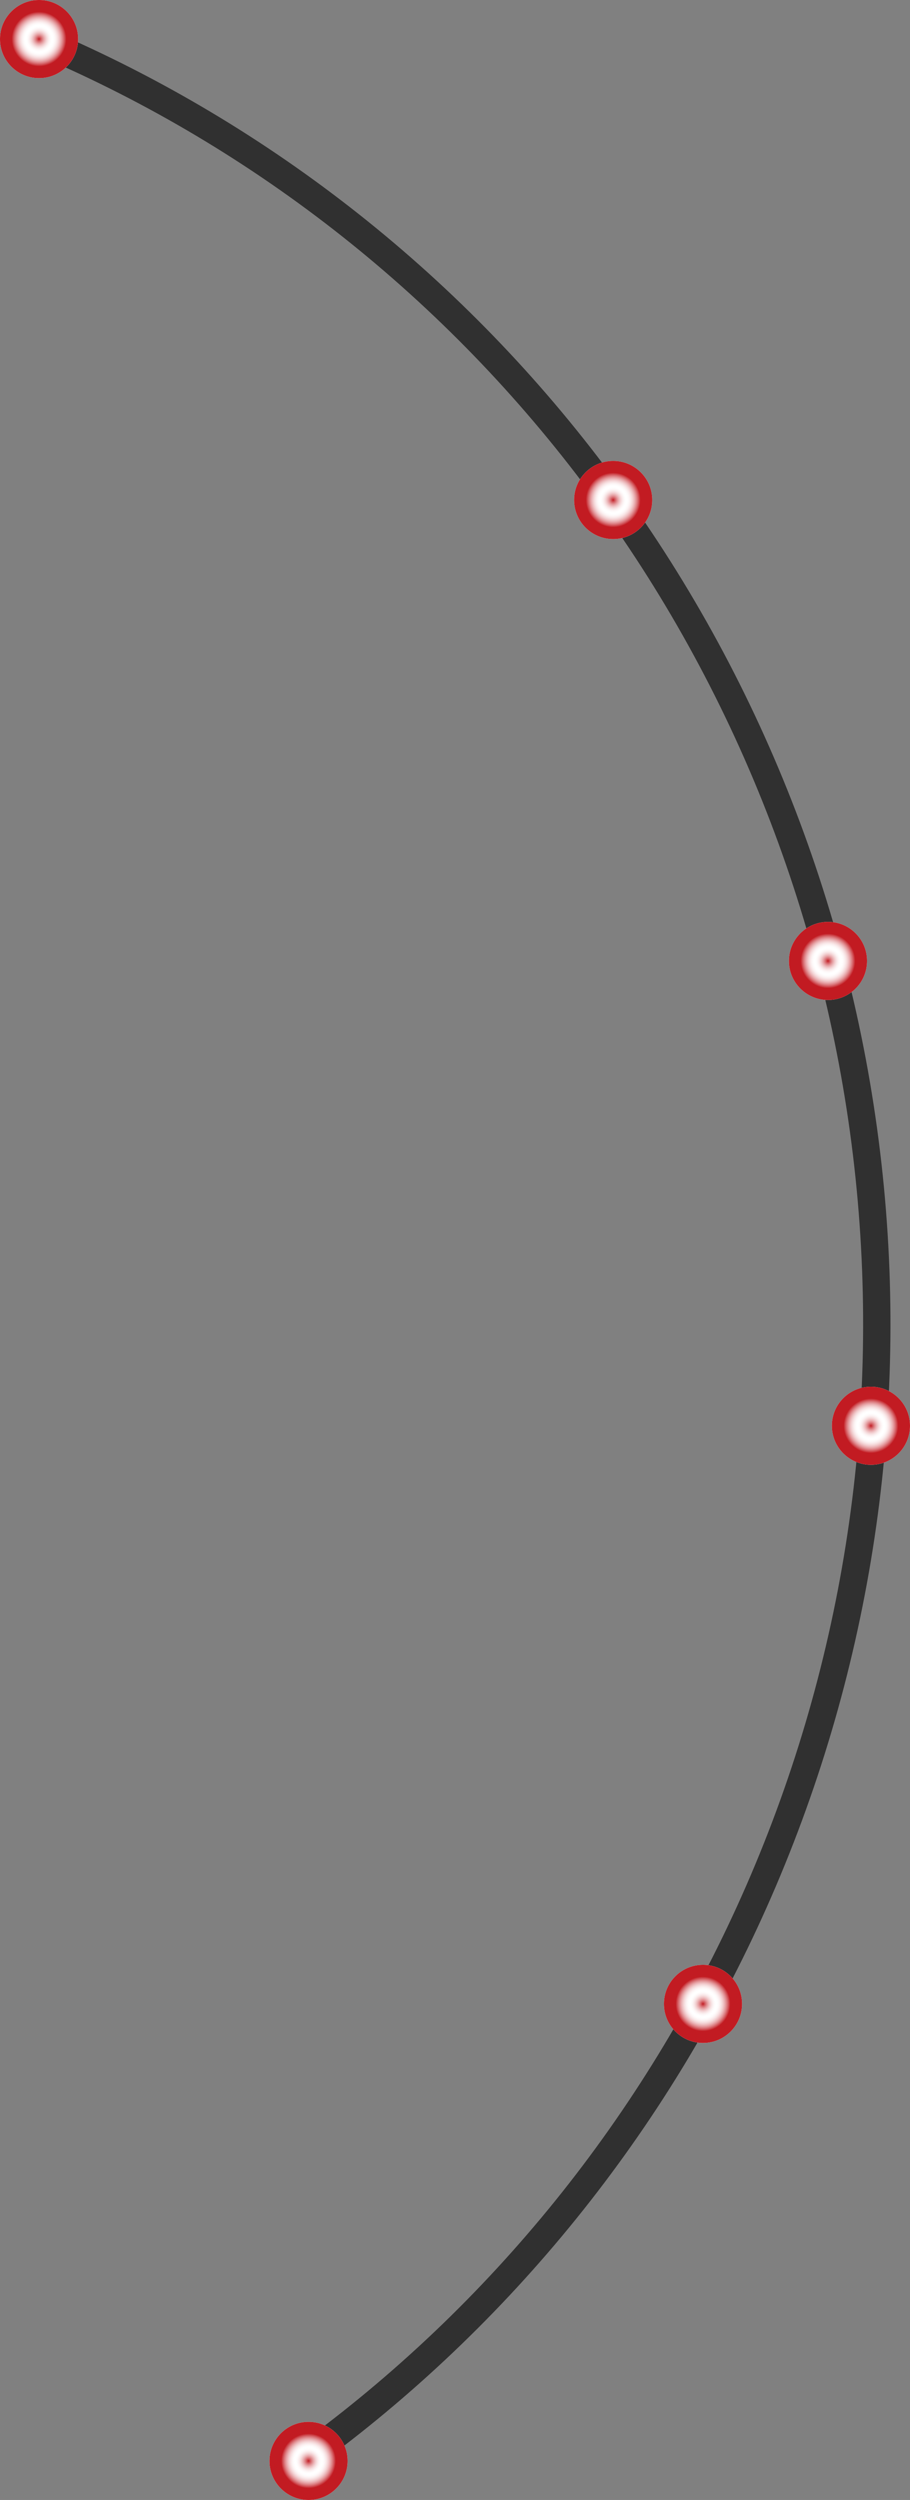 <svg width="233" height="640" viewBox="0 0 233 640" fill="none" xmlns="http://www.w3.org/2000/svg">
<rect x="0" y="0" width="233" height="640" fill="#808080" stroke="none"/>
<path d="M75.406 630.987C76.526 632.643 78.791 633.054 80.408 631.878C130.671 595.332 170.657 545.81 196.297 488.3C222.438 429.666 232.702 364.892 226.011 300.784C219.32 236.676 195.92 175.599 158.27 123.969C121.344 73.333 72.048 33.618 15.387 8.814C13.554 8.012 11.428 8.892 10.678 10.747C9.948 12.555 10.801 14.613 12.588 15.395C68.137 39.702 116.466 78.632 152.664 128.27C189.562 178.867 212.493 238.722 219.051 301.548C225.608 364.374 215.55 427.852 189.931 485.314C164.79 541.704 125.576 590.257 76.282 626.077C74.718 627.214 74.323 629.385 75.406 630.987Z" fill="#303030"/>
<circle cx="79" cy="630" r="10" fill="white"/>
<circle cx="79" cy="630" r="10" fill="url(#paint0_radial_320_195364)"/>
<circle cx="180" cy="513" r="10" fill="white"/>
<circle cx="180" cy="513" r="10" fill="url(#paint1_radial_320_195364)"/>
<circle cx="223" cy="365" r="10" fill="white"/>
<circle cx="223" cy="365" r="10" fill="url(#paint2_radial_320_195364)"/>
<circle cx="212" cy="246" r="10" fill="white"/>
<circle cx="212" cy="246" r="10" fill="url(#paint3_radial_320_195364)"/>
<circle cx="157" cy="128" r="10" fill="white"/>
<circle cx="157" cy="128" r="10" fill="url(#paint4_radial_320_195364)"/>
<circle cx="10" cy="10" r="10" fill="white"/>
<circle cx="10" cy="10" r="10" fill="url(#paint5_radial_320_195364)"/>
<defs>
<radialGradient id="paint0_radial_320_195364" cx="0" cy="0" r="1" gradientUnits="userSpaceOnUse" gradientTransform="translate(79 630) rotate(90) scale(7)">
<stop stop-color="#C21B22"/>
<stop offset="0.484" stop-color="white" stop-opacity="0"/>
<stop offset="1" stop-color="#C21B22"/>
</radialGradient>
<radialGradient id="paint1_radial_320_195364" cx="0" cy="0" r="1" gradientUnits="userSpaceOnUse" gradientTransform="translate(180 513) rotate(90) scale(7)">
<stop stop-color="#C21B22"/>
<stop offset="0.484" stop-color="white" stop-opacity="0"/>
<stop offset="1" stop-color="#C21B22"/>
</radialGradient>
<radialGradient id="paint2_radial_320_195364" cx="0" cy="0" r="1" gradientUnits="userSpaceOnUse" gradientTransform="translate(223 365) rotate(90) scale(7)">
<stop stop-color="#C21B22"/>
<stop offset="0.484" stop-color="white" stop-opacity="0"/>
<stop offset="1" stop-color="#C21B22"/>
</radialGradient>
<radialGradient id="paint3_radial_320_195364" cx="0" cy="0" r="1" gradientUnits="userSpaceOnUse" gradientTransform="translate(212 246) rotate(90) scale(7)">
<stop stop-color="#C21B22"/>
<stop offset="0.484" stop-color="white" stop-opacity="0"/>
<stop offset="1" stop-color="#C21B22"/>
</radialGradient>
<radialGradient id="paint4_radial_320_195364" cx="0" cy="0" r="1" gradientUnits="userSpaceOnUse" gradientTransform="translate(157 128) rotate(90) scale(7)">
<stop stop-color="#C21B22"/>
<stop offset="0.484" stop-color="white" stop-opacity="0"/>
<stop offset="1" stop-color="#C21B22"/>
</radialGradient>
<radialGradient id="paint5_radial_320_195364" cx="0" cy="0" r="1" gradientUnits="userSpaceOnUse" gradientTransform="translate(10 10) rotate(90) scale(7)">
<stop stop-color="#C21B22"/>
<stop offset="0.484" stop-color="white" stop-opacity="0"/>
<stop offset="1" stop-color="#C21B22"/>
</radialGradient>
</defs>
</svg>
